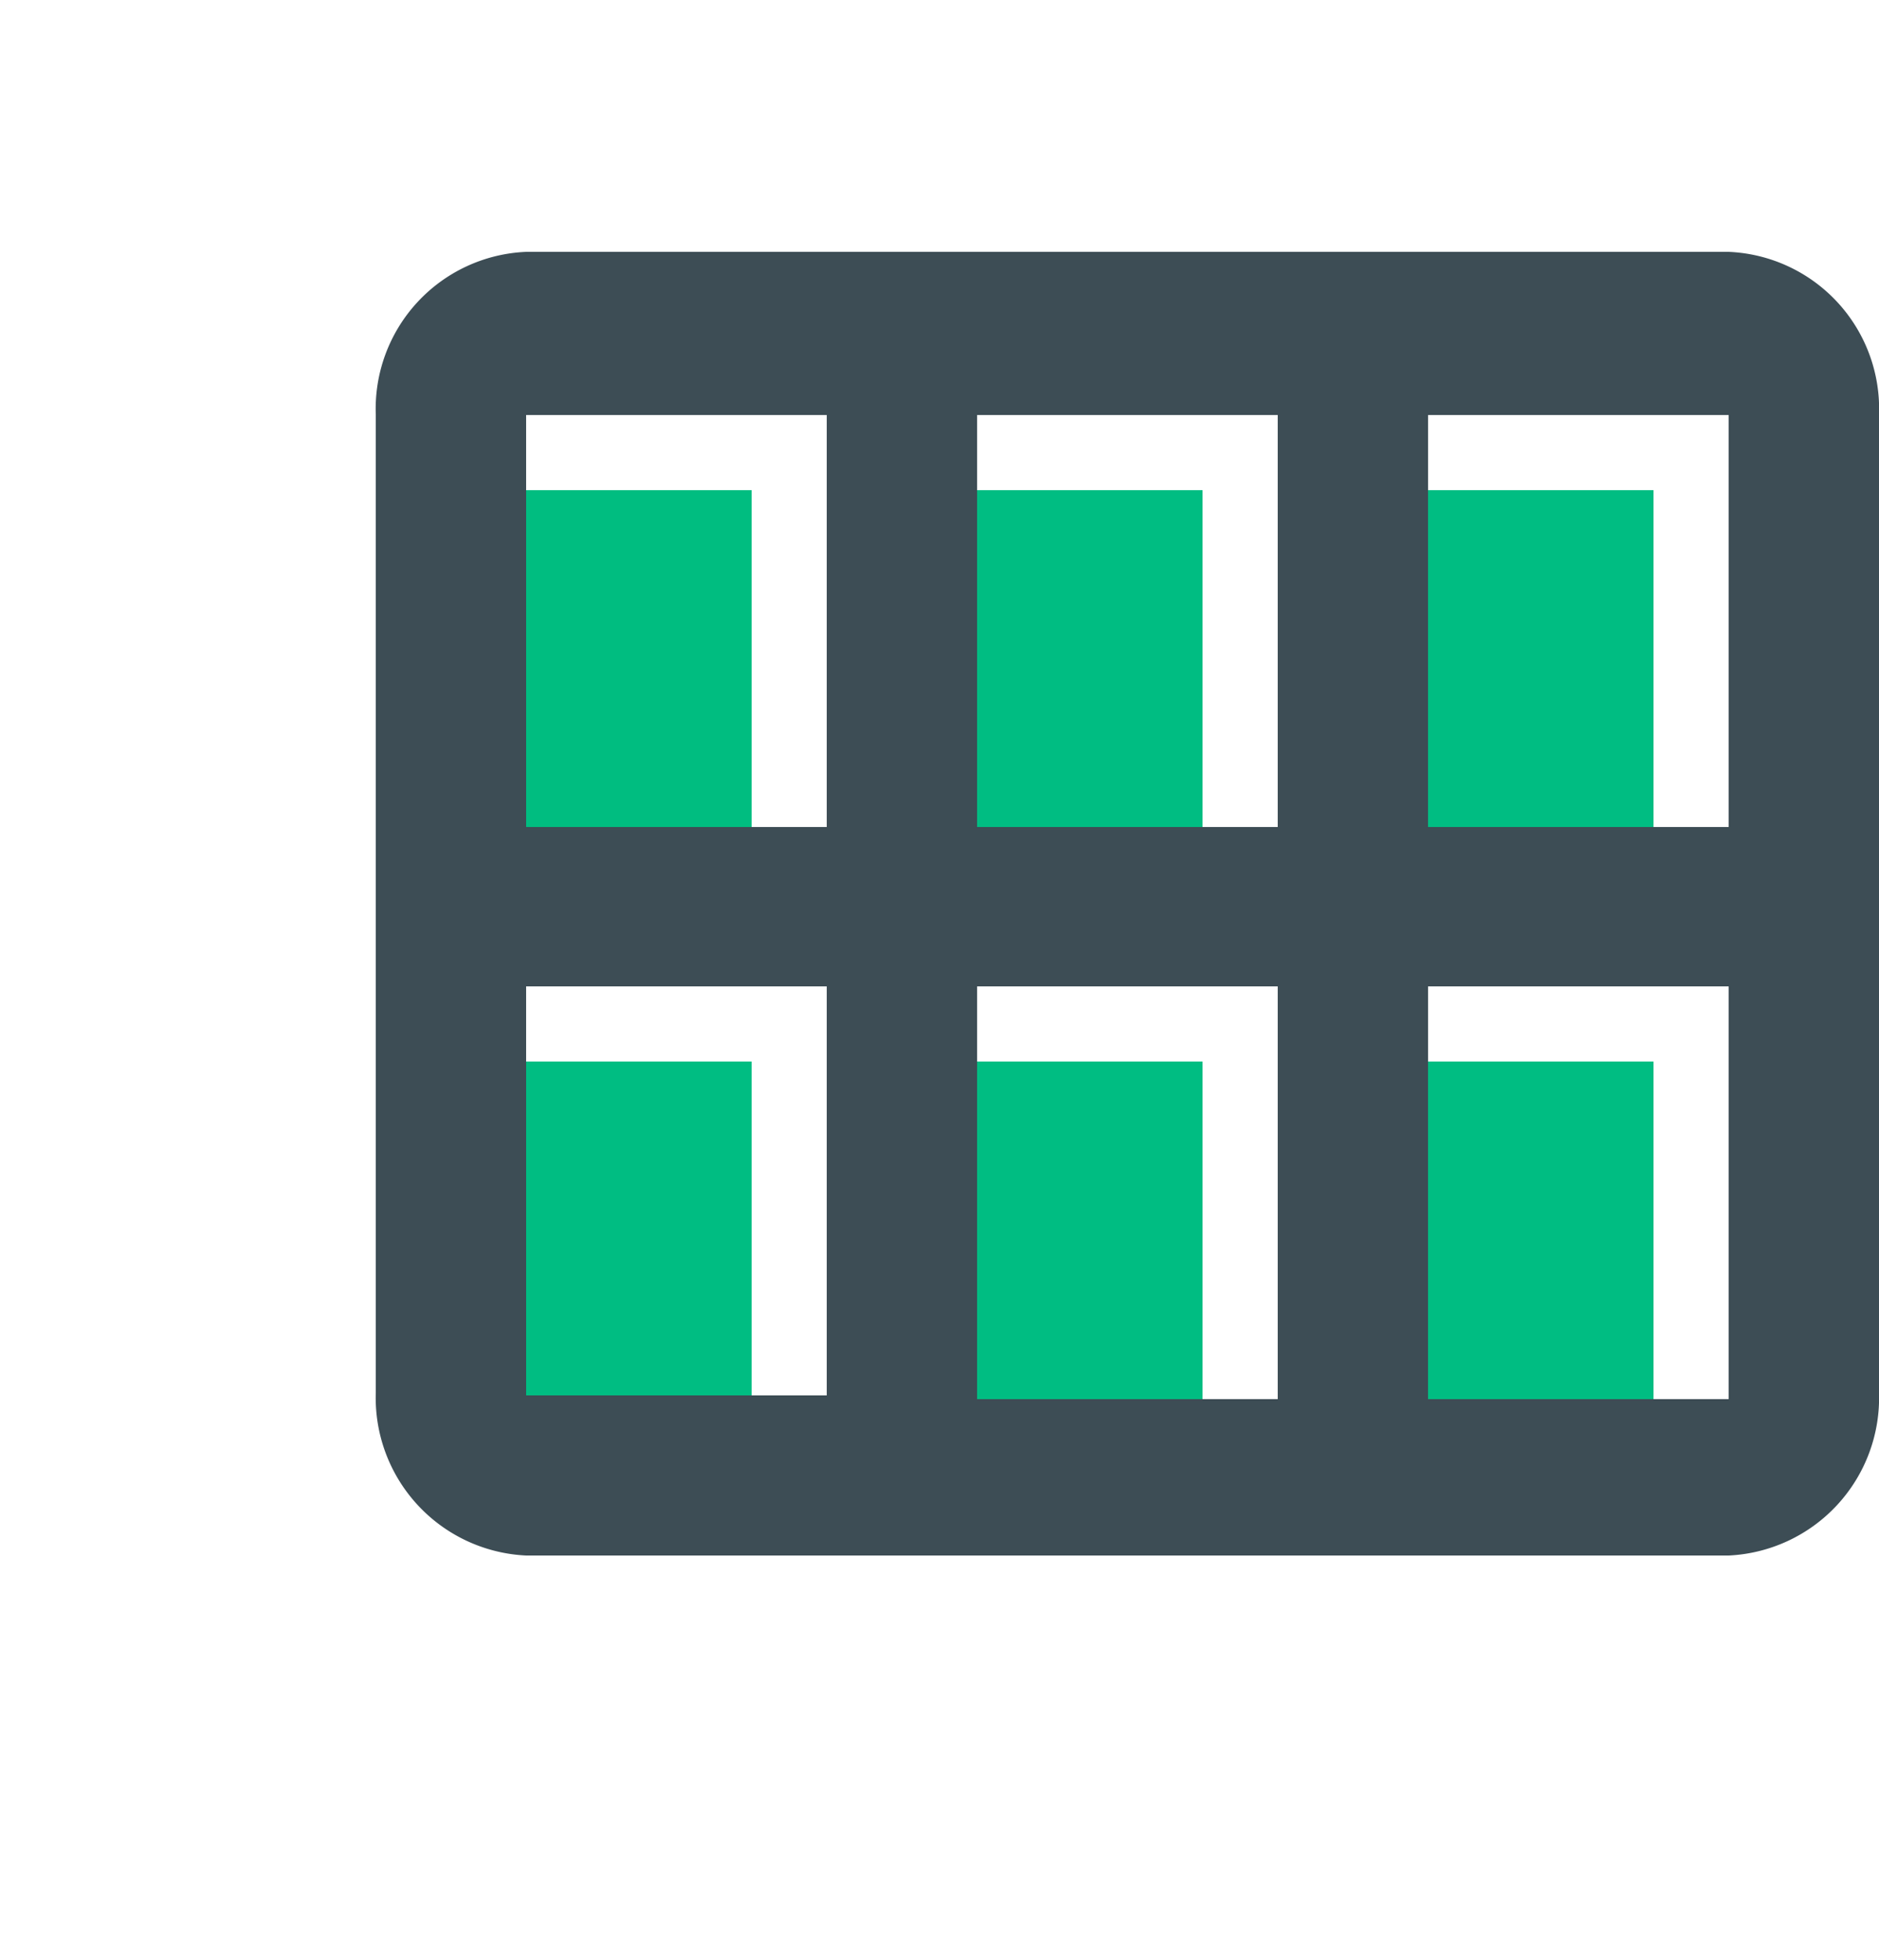 <svg xmlns="http://www.w3.org/2000/svg" viewBox="0 0 25 26.07"><g id="Layer_2" data-name="Layer 2"><g id="Layer_1-2" data-name="Layer 1"><path d="M0,0H24V26.07H0Z" fill="none"/><rect x="6" y="6.52" width="4" height="5.43" fill="#00bd80"/><rect x="6" y="14.12" width="4" height="5.43" fill="#00bd82"/><rect x="12" y="14.12" width="4" height="5.43" fill="#00bd82"/><rect x="18" y="14.12" width="4" height="5.43" fill="#00bd82"/><rect x="18" y="6.52" width="4" height="5.43" fill="#00bd82"/><rect x="12" y="6.52" width="4" height="5.43" fill="#00bd82"/><path d="M23,3.35H7A2.09,2.09,0,0,0,5,5.52v13a2.1,2.1,0,0,0,2,2.17H23a2.1,2.1,0,0,0,2-2.17v-13A2.09,2.09,0,0,0,23,3.35ZM11,18.56H7V13.12h4ZM11,11H7V5.52h4Zm6,7.61H13V13.12h4ZM17,11H13V5.52h4Zm6,7.61H19V13.12h4ZM23,11H19V5.52h4Z" fill="#3d4d55"/></g></g></svg>